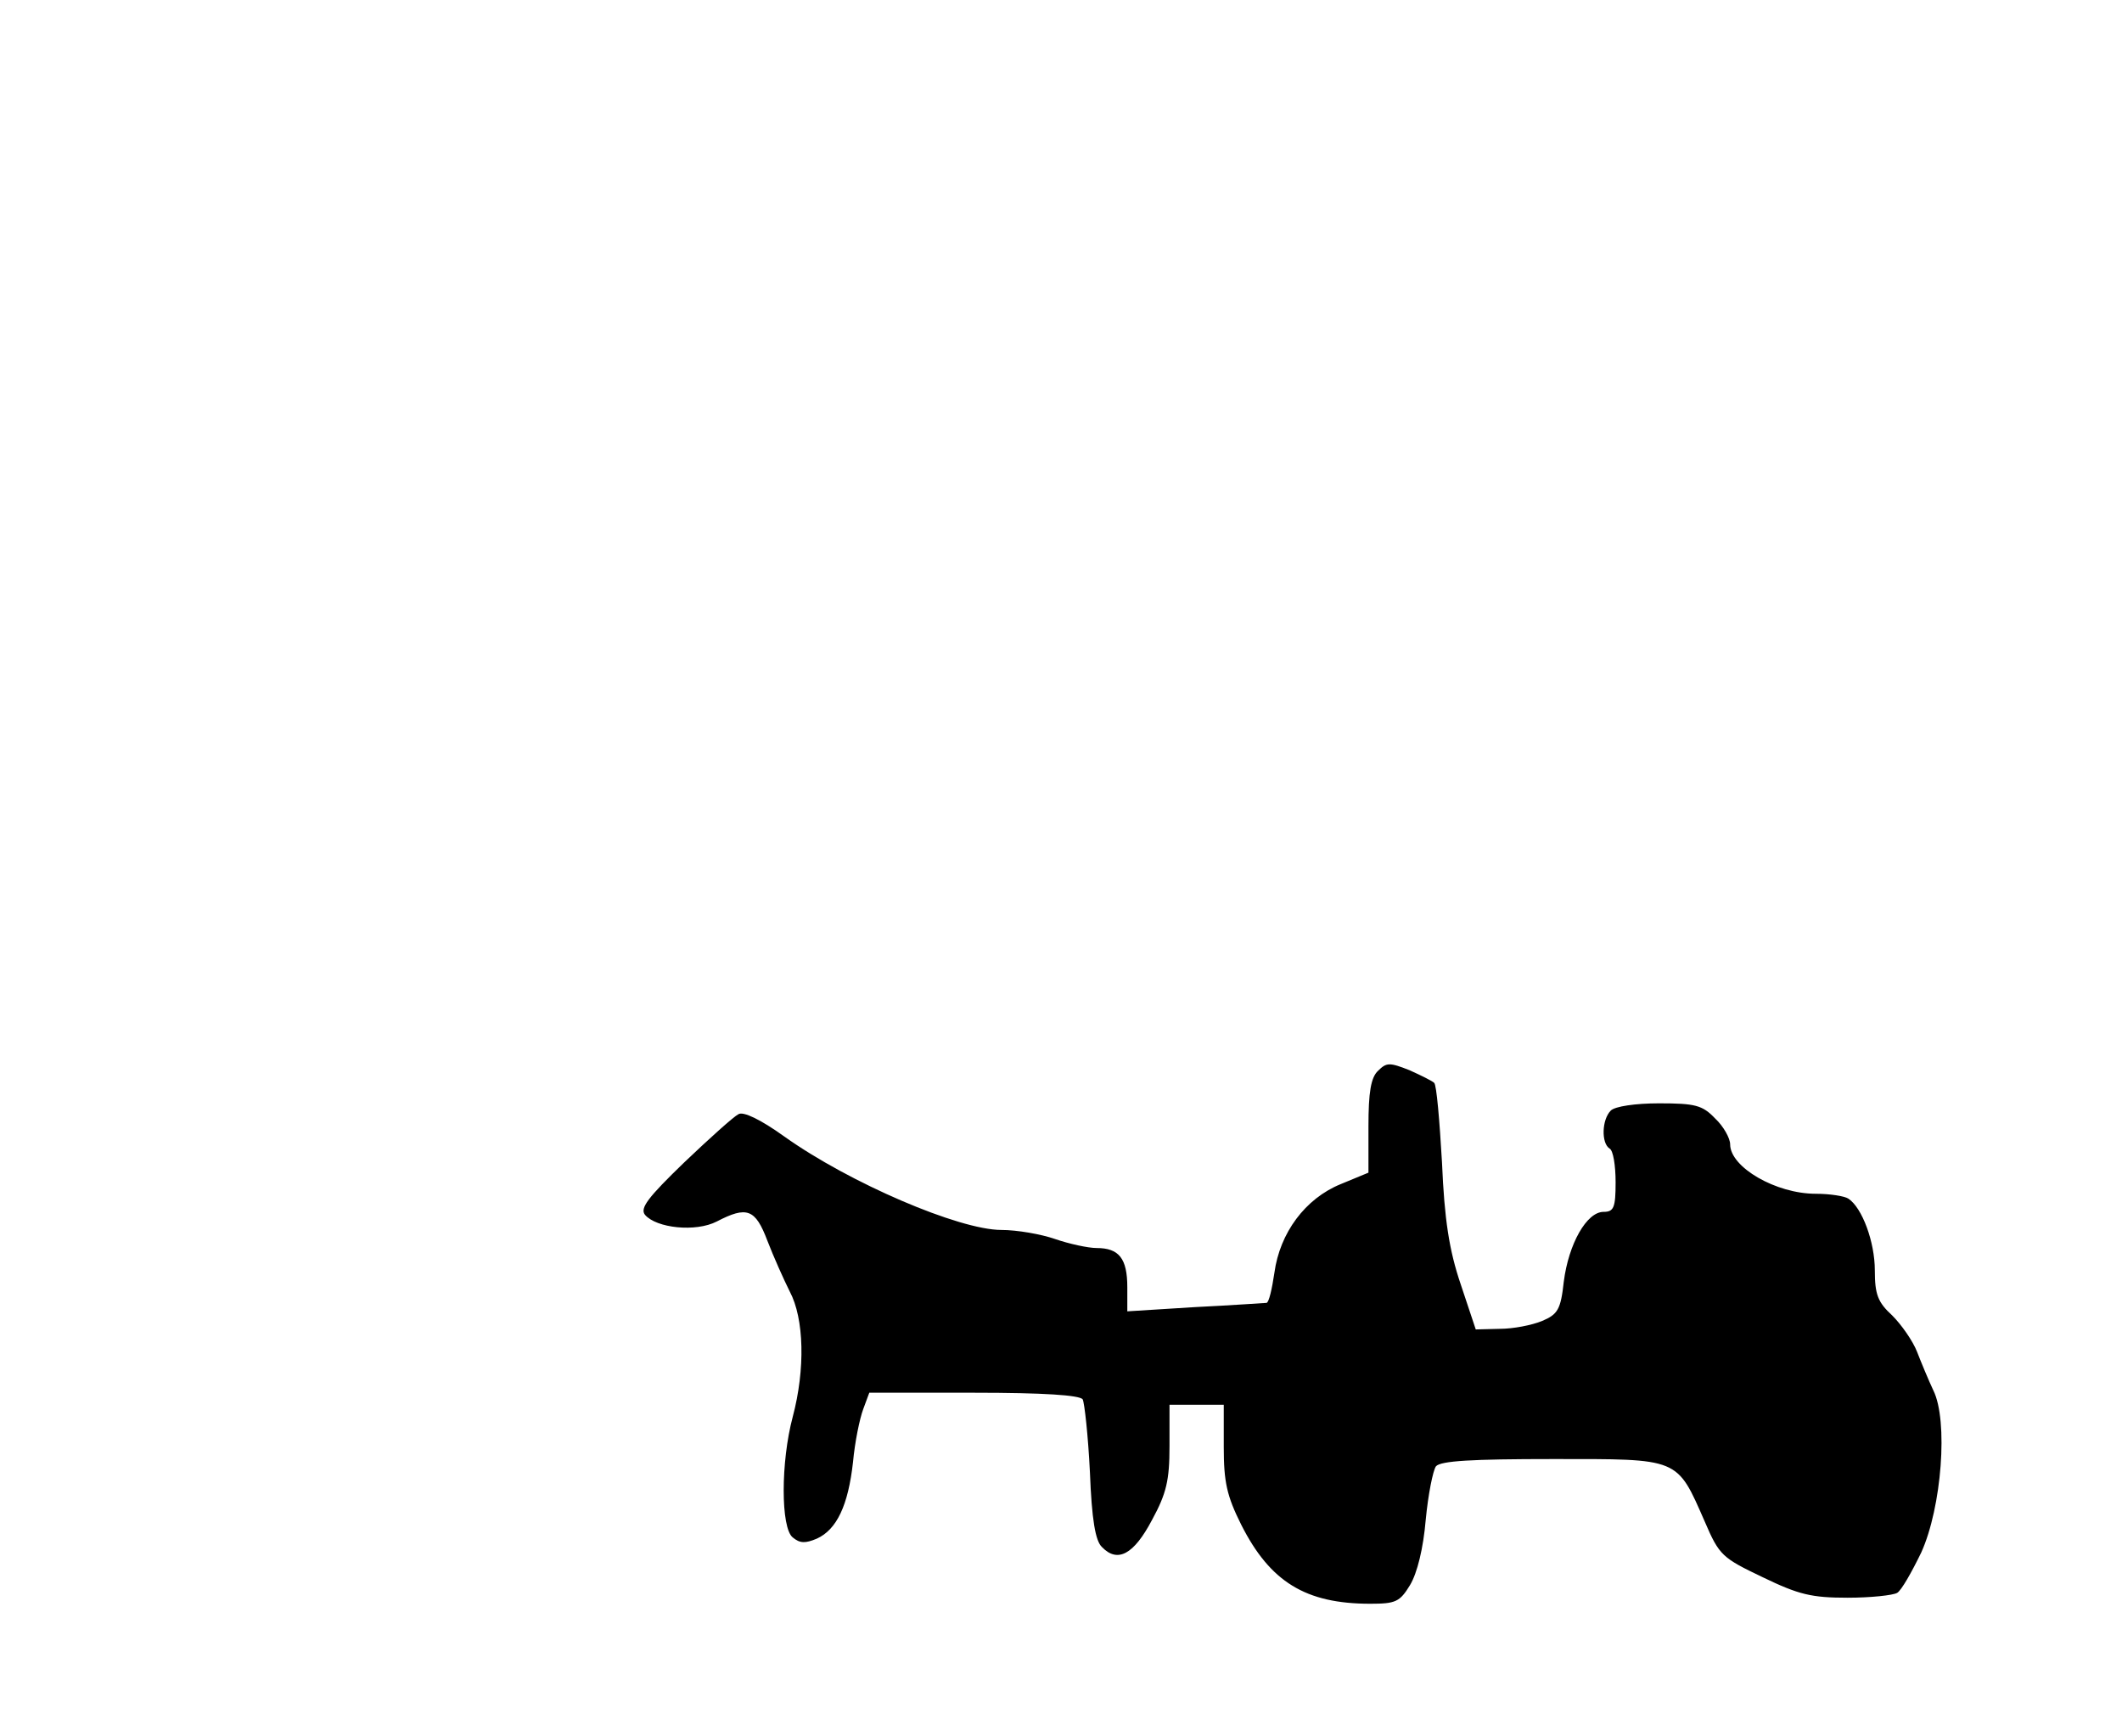 <?xml version="1.0" standalone="no"?>
<!DOCTYPE svg PUBLIC "-//W3C//DTD SVG 20010904//EN"
 "http://www.w3.org/TR/2001/REC-SVG-20010904/DTD/svg10.dtd">
<svg version="1.0" xmlns="http://www.w3.org/2000/svg"
 width="352pt" height="288pt" viewBox="0 0 352 288"
 preserveAspectRatio="xMidYMid meet">
<g transform="translate(0,288) scale(0.1,-0.1)"
fill="#000000" stroke="none">
<path d="M2286 1104 c-12 -11 -16 -36 -16 -92 l0 -77 -46 -19 c-59 -24 -101
-81 -110 -147 -4 -27 -9 -49 -13 -50 -3 0 -57 -4 -119 -7 l-112 -7 0 40 c0 48
-14 65 -51 65 -14 0 -46 7 -69 15 -23 8 -63 15 -89 15 -70 0 -252 78 -360 155
-39 28 -68 42 -76 37 -8 -4 -48 -40 -90 -80 -60 -58 -74 -76 -65 -87 19 -22
84 -29 119 -11 50 26 64 21 84 -32 10 -26 27 -64 37 -84 24 -45 26 -129 5
-208 -20 -75 -20 -184 0 -200 12 -10 21 -10 40 -2 33 15 52 55 60 127 3 33 11
72 17 88 l10 27 174 0 c115 0 175 -4 180 -11 3 -6 9 -60 12 -121 3 -78 9 -114
20 -124 26 -27 53 -12 83 45 24 44 29 66 29 122 l0 69 45 0 45 0 0 -70 c0 -58
5 -81 29 -129 48 -95 107 -131 214 -131 42 0 49 3 66 31 12 20 22 61 26 108 4
42 12 82 17 89 8 9 59 12 194 12 211 0 205 3 252 -104 24 -56 29 -60 96 -92
60 -29 81 -34 141 -34 38 0 75 4 82 8 7 4 24 34 40 67 34 75 45 219 20 269 -8
17 -20 46 -27 64 -7 18 -26 45 -41 60 -24 22 -29 35 -29 75 0 47 -21 104 -44
119 -6 4 -30 8 -54 8 -66 0 -142 44 -142 82 0 10 -11 30 -25 43 -21 22 -33 25
-93 25 -39 0 -73 -5 -80 -12 -15 -15 -16 -54 -2 -63 6 -3 10 -28 10 -56 0 -42
-3 -49 -20 -49 -28 0 -58 -53 -66 -116 -5 -46 -10 -54 -36 -65 -17 -7 -48 -13
-70 -13 l-40 -1 -25 75 c-19 56 -27 107 -31 202 -4 69 -9 129 -13 132 -3 3
-21 12 -41 21 -33 13 -38 13 -52 -1z"/>
</g>
</svg>
